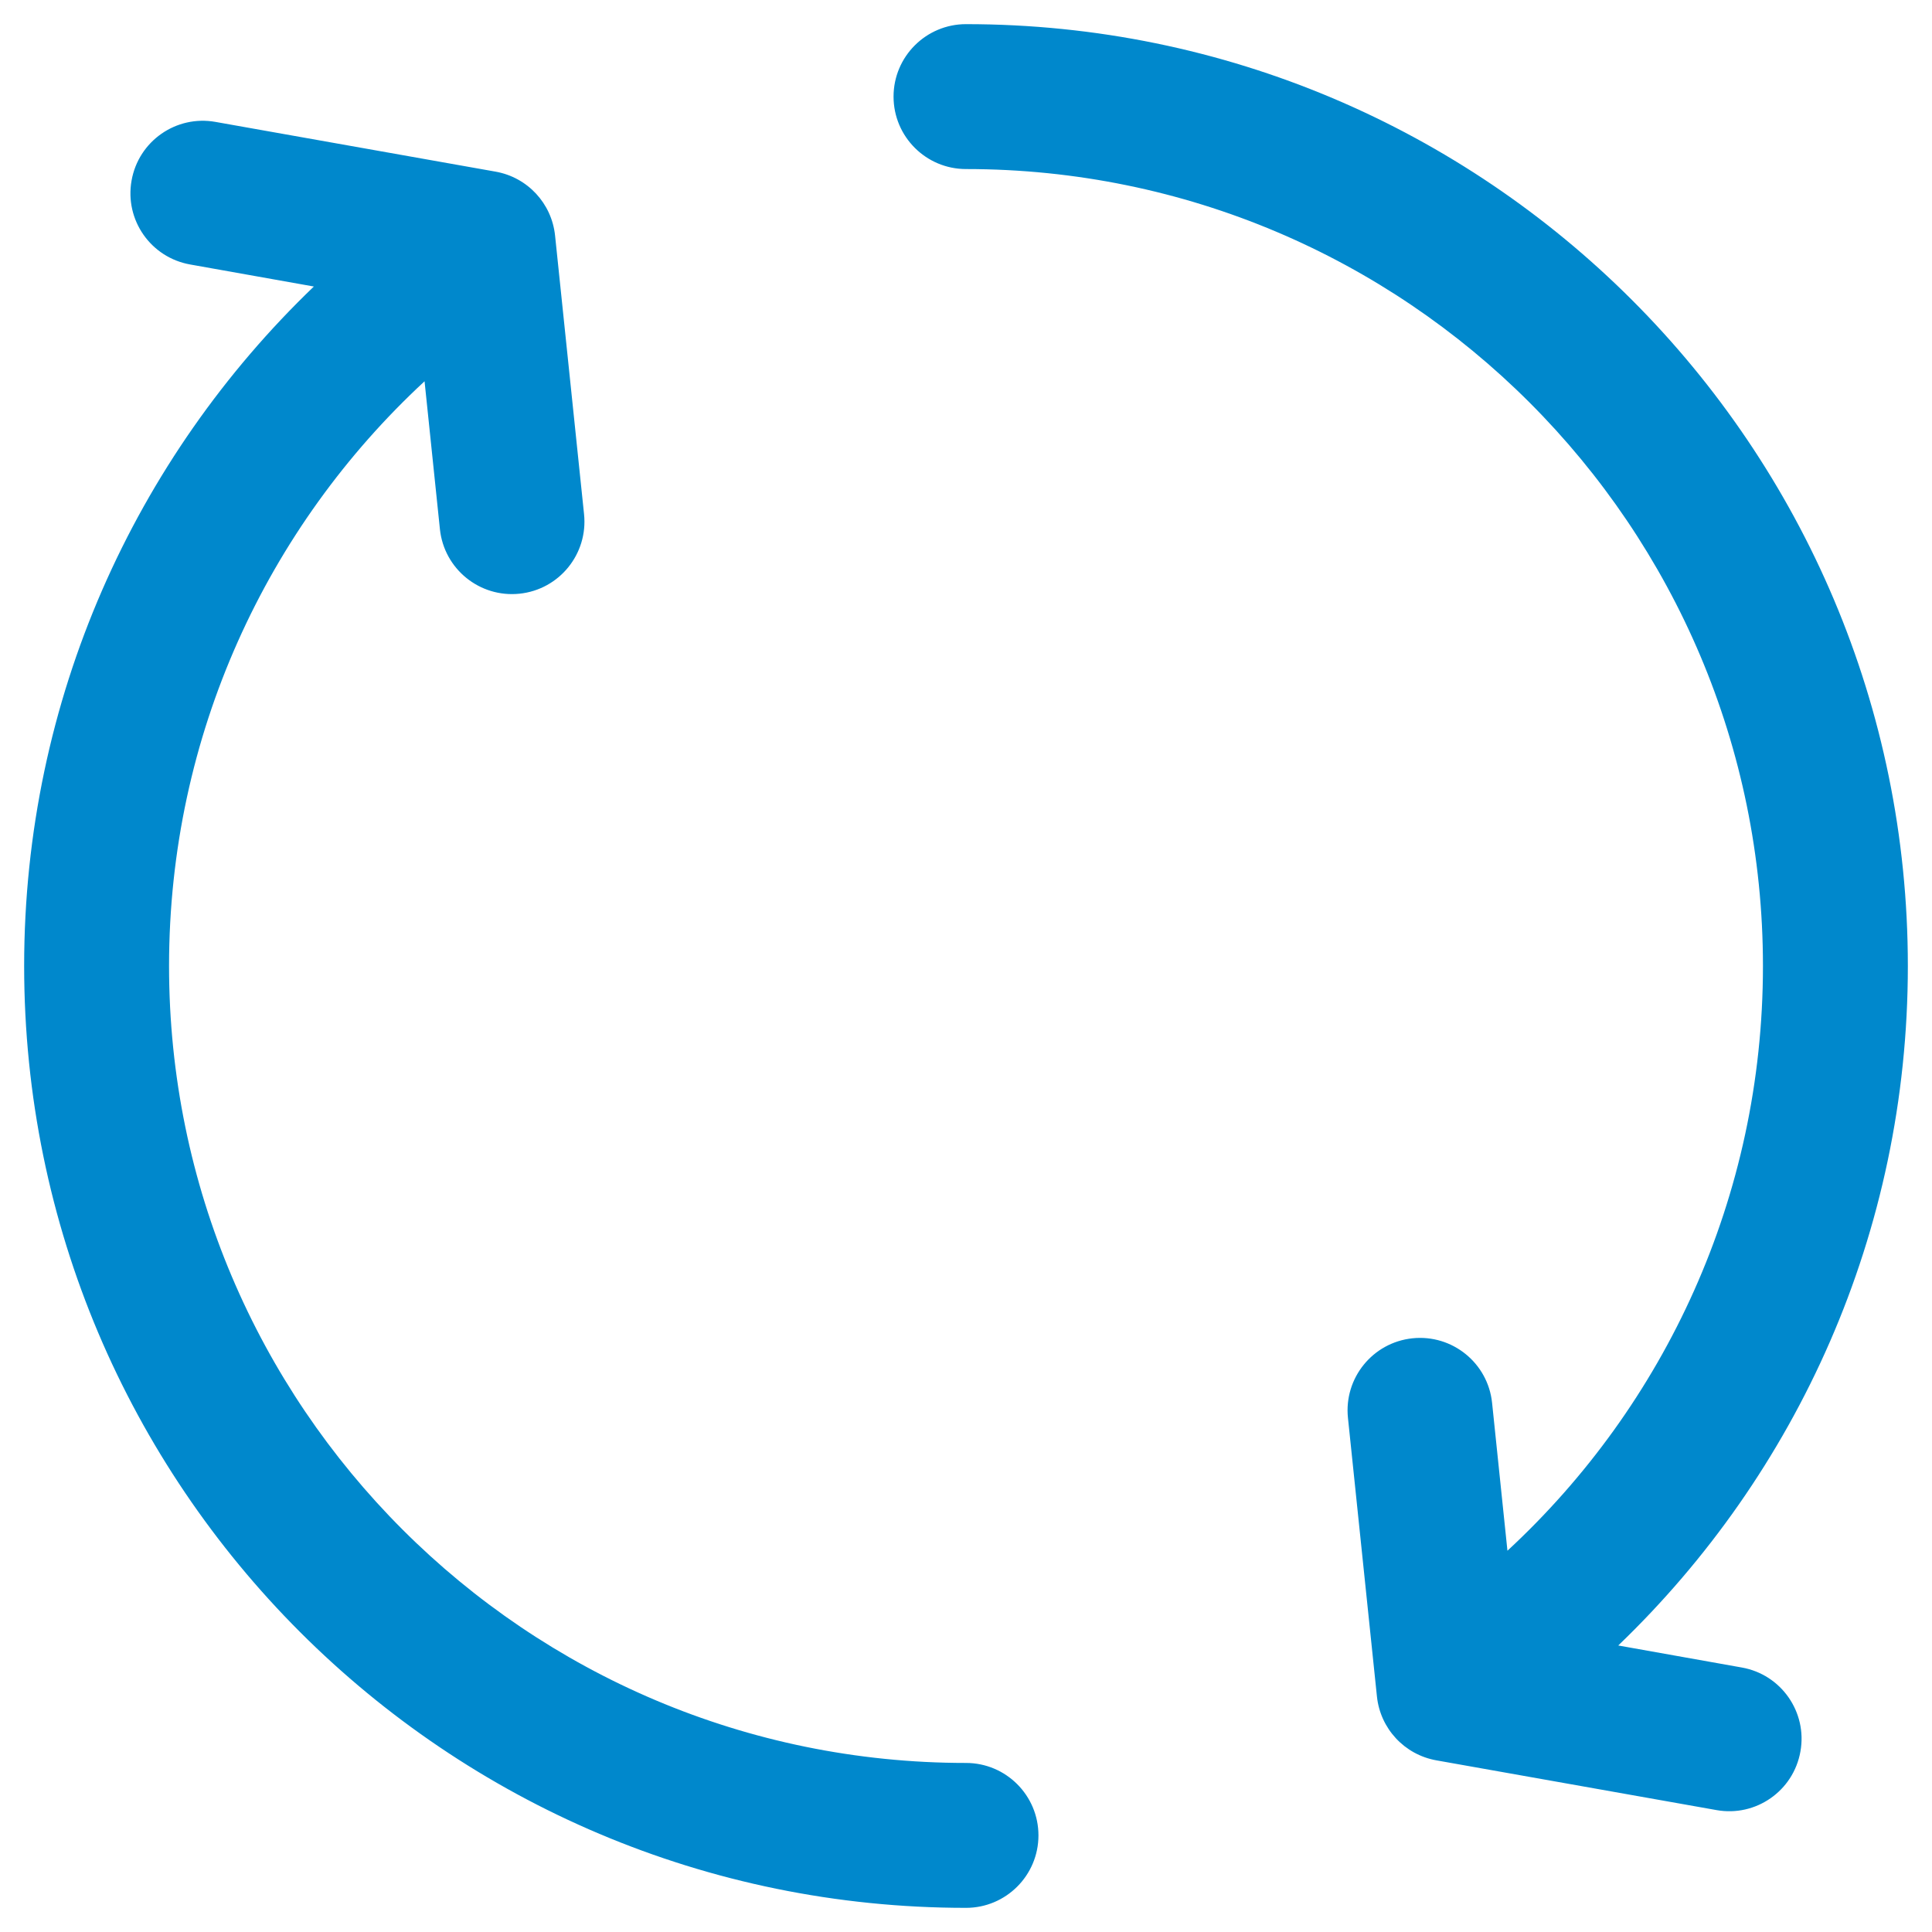 <svg viewBox="0 0 20 20" fill="none" xmlns="http://www.w3.org/2000/svg">
<path fill-rule="evenodd" clip-rule="evenodd" d="M10.75 19C10.75 19.414 10.414 19.75 10 19.75C4.615 19.75 0.25 15.385 0.25 10C0.25 7.235 1.401 4.74 3.249 2.966L1.969 2.738C1.561 2.666 1.289 2.277 1.362 1.869C1.434 1.461 1.823 1.189 2.231 1.262L5.131 1.777C5.461 1.836 5.711 2.105 5.746 2.438L6.046 5.322C6.089 5.734 5.79 6.103 5.378 6.146C4.966 6.189 4.597 5.89 4.554 5.478L4.395 3.947C2.767 5.454 1.75 7.608 1.75 10C1.75 14.556 5.444 18.25 10 18.25C10.414 18.25 10.75 18.586 10.75 19ZM18.638 18.131C18.566 18.539 18.177 18.811 17.769 18.738L14.869 18.223C14.539 18.164 14.289 17.895 14.254 17.562L13.954 14.678C13.911 14.266 14.21 13.897 14.622 13.854C15.034 13.811 15.403 14.11 15.446 14.522L15.605 16.053C17.233 14.546 18.25 12.392 18.25 10C18.25 5.444 14.556 1.75 10 1.75C9.586 1.75 9.25 1.414 9.25 1C9.25 0.586 9.586 0.25 10 0.25C15.385 0.25 19.75 4.615 19.75 10C19.75 12.765 18.599 15.26 16.752 17.034L18.031 17.262C18.439 17.334 18.711 17.724 18.638 18.131Z" fill="#0088CC"/>
</svg>
